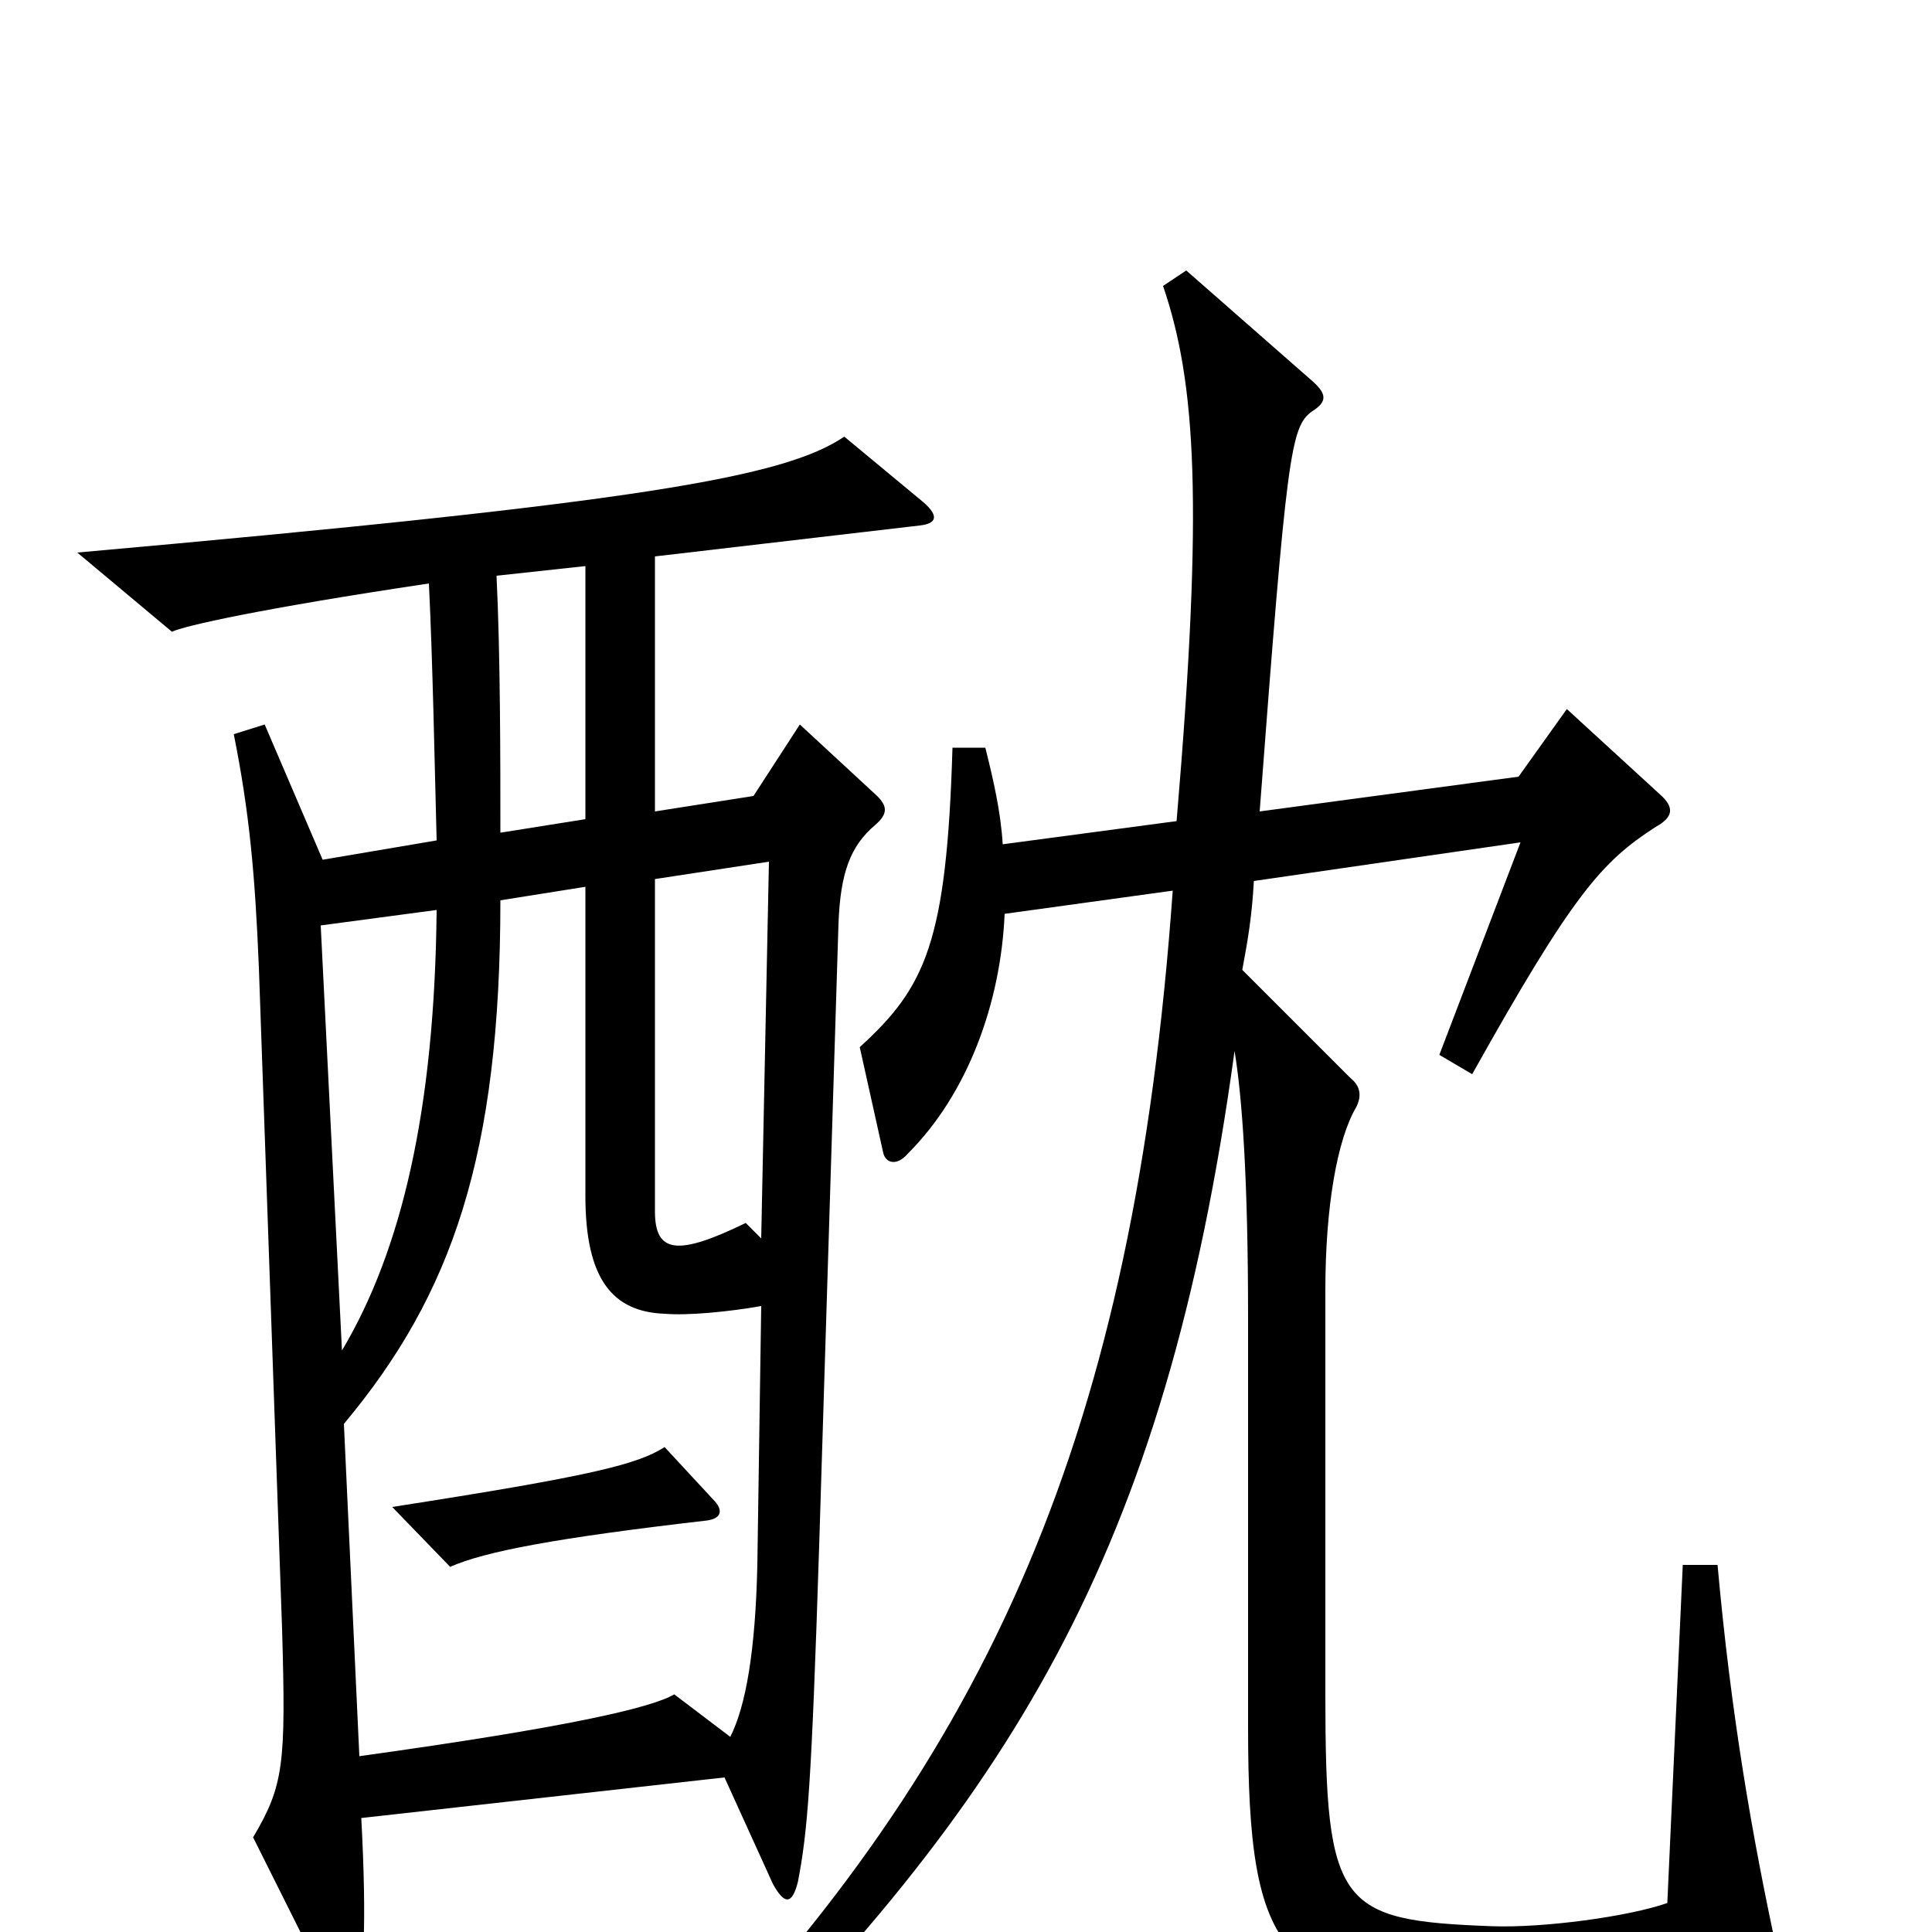 <svg xmlns="http://www.w3.org/2000/svg" viewBox="0 -1000 1000 1000">
	<path fill="#000000" d="M920 11C907 -49 896 -112 889 -190H871L863 -15C843 -8 799 -2 772 -3C693 -6 686 -13 686 -123V-332C686 -375 692 -410 702 -427C705 -433 704 -438 699 -442L643 -498C646 -514 648 -526 649 -544L787 -564L745 -454L762 -444C814 -537 829 -554 857 -572C866 -577 867 -582 859 -589L811 -633L786 -598L652 -580C666 -765 668 -779 679 -787C687 -792 687 -796 679 -803L614 -860L602 -852C619 -802 623 -740 609 -575L519 -563C518 -580 514 -597 510 -613H493C490 -512 479 -489 445 -458L457 -404C458 -398 464 -396 470 -403C501 -434 518 -481 520 -527L607 -539C587 -259 513 -92 349 77L361 92C522 -68 603 -193 639 -456C643 -432 646 -389 646 -318V-106C646 14 663 33 772 36C828 37 877 34 912 26C920 24 922 20 920 11ZM478 -740L437 -774C406 -753 332 -740 40 -714L89 -673C95 -676 135 -685 222 -698C224 -657 225 -603 226 -565L167 -555L137 -625L121 -620C129 -580 132 -548 134 -499L146 -157C148 -87 147 -76 131 -49L171 31C177 40 181 41 185 32C188 23 190 -3 187 -59L375 -80L400 -25C406 -14 410 -14 413 -26C418 -52 420 -75 424 -200L434 -522C435 -548 440 -562 453 -573C460 -579 459 -583 454 -588L414 -625L390 -588L339 -580V-712L476 -728C485 -729 486 -733 478 -740ZM303 -576L259 -569C259 -606 259 -661 257 -702L303 -707ZM398 -554L394 -359L386 -367C351 -350 339 -351 339 -373V-545ZM226 -529C225 -426 208 -353 177 -301L166 -521ZM394 -324L392 -190C391 -145 386 -117 378 -101L349 -123C337 -116 294 -106 186 -91L178 -263C234 -330 259 -402 259 -534L303 -541V-381C303 -338 317 -321 344 -320C356 -319 377 -321 394 -324ZM369 -224L344 -251C330 -242 306 -236 203 -220L233 -189C251 -197 288 -204 366 -213C373 -214 375 -218 369 -224Z"/>
</svg>